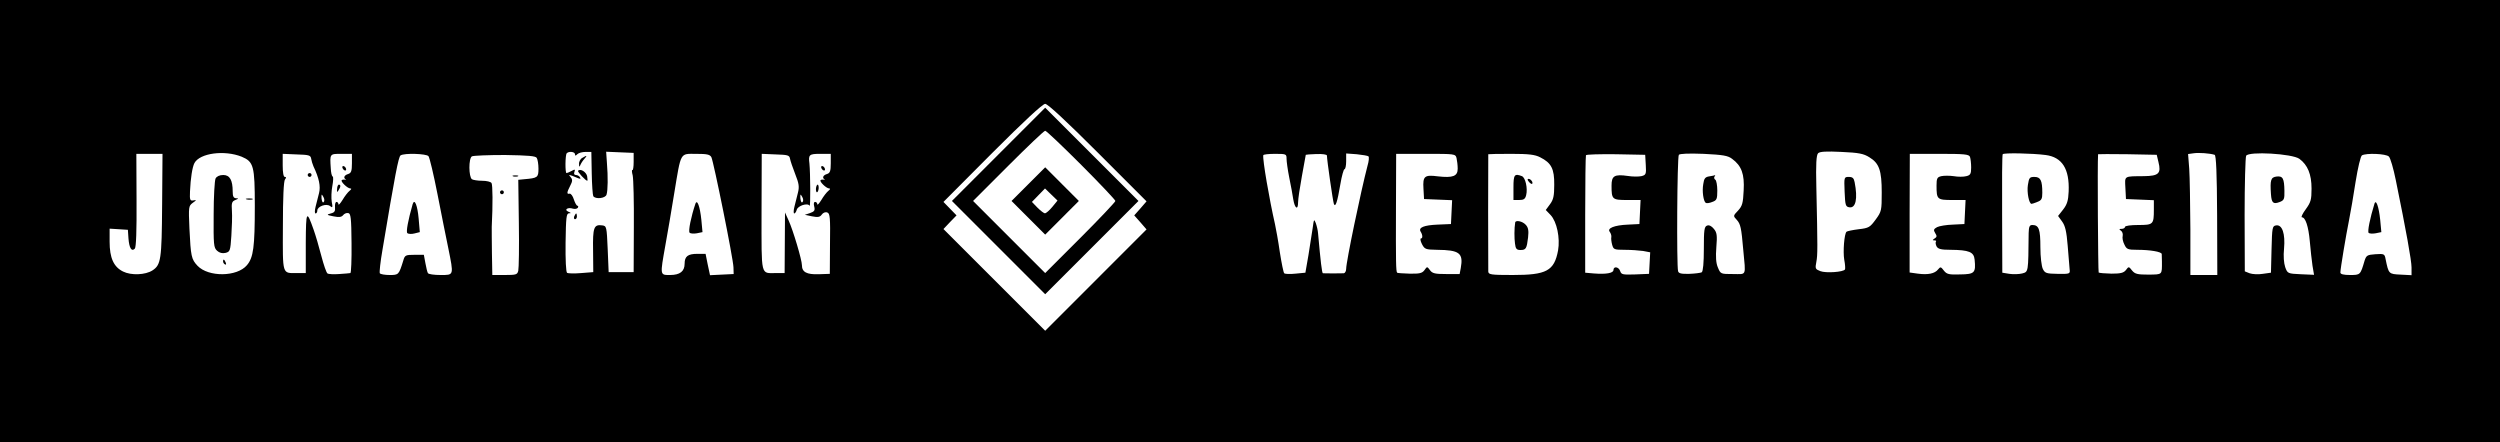 <?xml version="1.0" standalone="no"?>
<!DOCTYPE svg PUBLIC "-//W3C//DTD SVG 20010904//EN"
 "http://www.w3.org/TR/2001/REC-SVG-20010904/DTD/svg10.dtd">
<svg version="1.0" xmlns="http://www.w3.org/2000/svg"
 width="1300pt" height="230pt" viewBox="0 0  1300 230"
 preserveAspectRatio="xMidYMid meet">

<g transform="translate(0,230) scale(0.1,-0.1)"
fill="#000" stroke="none">
<path d="M0 1150 l0 -1150 6500 0 6500 0 0 1150 0 1150 -6500 0 -6500 0 0
-1150z m5709 356 l253 -253 -32 -37 -32 -36 32 -36 32 -37 -263 -263 -264
-264 -265 265 -264 264 34 36 34 35 -34 35 -34 35 254 255 c165 165 262 255
275 255 13 0 110 -90 274 -254z m4012 -24 c51 -31 64 -69 64 -183 0 -93 -1
-99 -31 -140 -30 -41 -36 -45 -89 -51 -32 -4 -60 -10 -63 -13 -12 -11 -19
-104 -12 -145 5 -25 6 -48 4 -51 -8 -14 -100 -20 -128 -9 -26 10 -28 13 -21
48 7 37 7 70 0 390 -3 120 0 165 9 175 9 9 42 11 122 7 90 -4 115 -9 145 -28z
m-8464 3 c62 -26 68 -48 68 -255 0 -215 -7 -269 -41 -309 -51 -61 -200 -63
-257 -3 -32 34 -35 49 -42 194 -5 113 -4 117 17 133 21 15 21 16 4 13 -18 -3
-20 2 -18 47 3 68 12 126 23 147 28 52 156 69 246 33z m1733 13 c0 -9 3 -9 12
0 7 7 26 12 43 12 l30 0 2 -110 c1 -60 5 -114 8 -120 11 -17 63 -12 69 8 7 22
8 92 2 165 l-4 58 71 -3 72 -3 0 -47 c0 -25 -3 -44 -6 -42 -4 2 -4 -10 1 -28
4 -18 7 -139 6 -268 l-1 -235 -65 0 -65 0 -5 120 c-5 116 -6 120 -28 123 -44
6 -50 -10 -48 -131 l1 -112 -63 -5 c-35 -3 -68 -2 -73 1 -6 3 -9 69 -8 157 2
132 4 152 18 153 12 0 11 2 -3 8 -25 10 -4 25 23 16 11 -3 22 -1 26 5 3 5 2
10 -2 10 -5 0 -13 15 -19 33 -5 17 -15 31 -22 30 -16 -4 -15 6 3 41 12 23 13
32 3 44 -14 17 -14 17 39 -5 11 -4 14 -3 9 5 -4 7 -14 12 -21 12 -9 0 -12 6
-8 16 5 14 3 15 -15 5 -11 -6 -23 -11 -26 -11 -8 0 -7 95 1 103 11 12 43 8 43
-5z m6017 -24 c49 -36 65 -79 60 -165 -3 -65 -7 -80 -29 -104 -26 -27 -26 -28
-7 -48 20 -22 24 -41 34 -157 13 -140 19 -125 -54 -125 -63 0 -64 0 -78 34
-10 23 -12 55 -8 106 5 61 3 76 -13 95 -12 15 -25 21 -35 17 -15 -5 -17 -24
-17 -121 0 -72 -4 -117 -11 -122 -6 -3 -35 -7 -65 -8 -41 -1 -55 2 -58 14 -8
29 -5 594 4 605 5 6 51 8 129 5 100 -5 126 -9 148 -26z m1630 20 c86 -11 125
-72 120 -190 -2 -47 -8 -67 -29 -94 l-26 -33 21 -29 c16 -22 23 -51 29 -126 4
-53 9 -108 10 -122 3 -24 2 -25 -62 -24 -58 1 -66 3 -77 25 -7 14 -13 63 -13
114 0 94 -8 115 -42 115 -14 0 -18 -8 -19 -42 -2 -206 -1 -201 -34 -210 -16
-4 -46 -5 -66 -2 l-37 6 -1 305 c-1 167 0 307 3 311 4 8 155 5 223 -4z m879 1
c8 -2 12 -97 13 -314 l1 -311 -70 0 -70 0 0 238 c-1 130 -3 272 -6 314 l-6 77
29 4 c26 4 84 0 109 -8z m441 -21 c43 -32 63 -80 63 -155 0 -58 -4 -71 -30
-107 -17 -23 -26 -42 -20 -42 18 0 34 -46 41 -125 4 -44 10 -101 14 -127 l8
-47 -69 3 c-68 3 -69 4 -81 37 -7 21 -10 58 -6 96 7 77 -9 126 -41 121 -20 -3
-21 -10 -24 -124 l-3 -122 -43 -6 c-23 -4 -54 -2 -68 3 l-25 10 -1 293 c0 161
4 300 8 308 13 24 240 11 277 -16z m-11114 -241 c-2 -283 -6 -310 -50 -339
-37 -24 -111 -27 -153 -6 -49 24 -70 71 -70 155 l0 68 48 -3 47 -3 3 -45 c4
-50 16 -70 33 -53 7 7 10 93 9 252 l-1 241 68 0 68 0 -2 -267z m775 242 c2
-11 7 -29 12 -40 29 -61 38 -104 29 -139 -5 -20 -13 -52 -18 -71 -5 -21 -5
-35 0 -35 5 0 9 7 9 15 0 22 48 39 67 23 12 -10 14 -7 8 23 -3 19 -2 55 3 81
5 26 6 49 2 50 -5 2 -9 21 -10 43 -5 76 -6 75 55 75 l55 0 0 -49 c0 -41 -4
-51 -20 -56 -20 -6 -26 -20 -12 -28 4 -2 2 -3 -5 -1 -6 1 -13 0 -16 -3 -7 -7
30 -43 45 -43 7 0 5 -5 -4 -12 -9 -7 -26 -29 -37 -48 -12 -19 -21 -29 -21 -22
0 6 -5 12 -10 12 -6 0 -9 -12 -8 -27 2 -21 -2 -28 -22 -33 -23 -6 -22 -8 14
-15 29 -6 42 -4 50 6 6 8 18 13 27 11 13 -2 16 -25 17 -157 1 -85 -2 -155 -6
-155 -4 -1 -30 -3 -58 -5 -27 -2 -55 -1 -61 3 -6 4 -20 45 -32 91 -12 47 -30
108 -40 136 -37 105 -40 100 -41 -67 l0 -158 -44 0 c-80 0 -76 -15 -75 243 0
149 4 236 11 244 7 9 7 13 -1 13 -7 0 -11 22 -11 60 l0 60 72 -3 c64 -2 73 -4
76 -22z m610 13 c6 -7 27 -96 47 -198 20 -102 45 -228 56 -280 29 -144 30
-140 -40 -140 -33 0 -63 4 -66 10 -3 5 -9 29 -13 52 l-8 43 -49 0 c-46 0 -50
-2 -58 -30 -23 -74 -24 -75 -71 -75 -25 0 -47 4 -51 9 -3 5 3 60 14 123 65
389 83 483 94 490 20 13 134 9 145 -4z m563 -9 c5 -8 9 -33 9 -56 0 -46 -4
-49 -75 -55 l-30 -3 3 -225 c2 -124 0 -235 -3 -248 -5 -20 -11 -22 -70 -22
l-65 0 -2 113 c-1 61 -1 123 -1 137 6 117 5 218 -1 228 -4 7 -26 12 -49 12
-23 0 -47 4 -53 8 -17 12 -18 109 0 119 8 4 85 7 172 7 120 -2 159 -5 165 -15z
m908 4 c12 -24 114 -529 115 -573 l1 -35 -62 -3 -61 -3 -12 56 -11 55 -43 0
c-49 0 -66 -13 -66 -51 0 -40 -24 -59 -76 -59 -53 0 -52 -3 -24 155 11 61 32
182 46 270 36 218 29 205 113 205 57 0 72 -3 80 -17z m409 -8 c2 -11 14 -47
27 -80 20 -50 22 -67 14 -98 -5 -20 -13 -53 -18 -72 -5 -19 -5 -35 -1 -35 4 0
10 8 13 19 5 21 57 38 67 21 5 -9 4 171 -1 220 -6 46 -1 50 56 50 l55 0 0 -49
c0 -41 -4 -51 -20 -56 -20 -6 -26 -20 -12 -28 4 -2 2 -3 -5 -1 -6 1 -13 0 -16
-3 -7 -7 30 -43 45 -43 7 0 5 -5 -4 -12 -9 -7 -26 -29 -37 -48 -12 -19 -21
-29 -21 -22 0 6 -5 12 -11 12 -7 0 -9 -9 -5 -24 5 -20 1 -26 -22 -34 l-27 -9
38 -8 c30 -6 41 -4 50 9 7 10 19 15 29 11 14 -5 16 -27 14 -163 l-1 -156 -58
-2 c-62 -2 -87 11 -87 47 0 27 -46 182 -69 232 l-19 42 -1 -157 -1 -158 -44 0
c-82 0 -76 -24 -76 316 l1 304 72 -3 c63 -2 72 -4 75 -22z m2582 0 c0 -14 6
-58 14 -98 8 -40 18 -91 21 -114 8 -48 25 -58 25 -15 0 16 9 77 20 137 11 60
20 109 20 110 0 1 25 3 55 4 32 1 55 -2 55 -8 0 -23 31 -237 36 -251 8 -21 18
8 34 103 7 42 17 77 21 77 5 0 9 19 9 41 l0 41 55 -4 c30 -3 58 -8 61 -11 4
-4 2 -26 -5 -49 -35 -134 -111 -499 -111 -536 0 -12 -6 -22 -12 -23 -15 -1
-100 -1 -109 0 -5 1 -12 61 -25 206 -1 17 -7 41 -12 55 -9 23 -10 20 -16 -25
-4 -27 -14 -91 -22 -141 l-16 -92 -52 -5 c-28 -3 -54 -2 -58 2 -4 3 -14 53
-23 110 -8 57 -20 122 -25 145 -30 132 -65 335 -61 359 1 4 28 7 61 7 58 0 60
-1 60 -25z m884 3 c3 -13 6 -38 6 -55 0 -39 -24 -49 -103 -40 -70 9 -79 1 -75
-64 l3 -54 73 -3 73 -3 -3 -62 -3 -62 -70 -3 c-70 -3 -100 -15 -88 -36 11 -17
12 -36 2 -36 -5 0 -3 -13 5 -29 14 -27 19 -29 78 -30 118 -1 138 -17 124 -95
l-6 -31 -70 0 c-57 0 -72 3 -84 20 -15 20 -15 20 -29 0 -12 -16 -26 -19 -77
-18 -34 1 -64 3 -65 5 -6 7 -7 55 -6 331 l1 287 154 0 c151 0 154 0 160 -22z
m435 4 c58 -29 74 -60 73 -143 0 -57 -4 -77 -22 -101 l-22 -30 25 -26 c33 -35
50 -120 39 -184 -20 -107 -60 -128 -236 -128 -113 0 -126 2 -127 18 -1 22 -1
606 0 610 1 1 54 2 119 2 92 0 124 -4 151 -18z m549 -39 c3 -49 1 -53 -23 -59
-14 -3 -46 -3 -70 1 -70 10 -85 1 -85 -50 0 -72 3 -75 82 -75 l69 0 -3 -62 -3
-63 -60 -3 c-71 -3 -110 -19 -94 -38 5 -7 9 -18 8 -26 -2 -7 0 -25 4 -40 7
-25 10 -27 65 -27 32 0 75 -3 96 -6 l37 -7 -3 -56 -3 -56 -72 -3 c-64 -2 -72
-1 -78 17 -7 23 -35 27 -35 6 0 -16 -38 -23 -101 -18 l-46 4 0 301 c0 166 2
305 4 310 3 4 73 6 156 5 l152 -3 3 -52z m1686 41 c3 -9 6 -33 6 -55 0 -33 -4
-40 -25 -45 -14 -4 -44 -4 -66 0 -21 3 -51 3 -64 0 -22 -5 -25 -12 -25 -49 0
-72 3 -75 82 -75 l69 0 -3 -62 -3 -63 -60 -3 c-33 -1 -70 -7 -82 -13 -18 -10
-20 -15 -10 -31 10 -15 9 -21 -3 -28 -12 -8 -12 -10 -1 -10 8 0 11 -3 8 -6 -3
-4 -2 -15 3 -25 8 -14 23 -18 73 -18 96 -1 121 -11 125 -51 7 -69 0 -76 -75
-77 -59 -2 -70 1 -85 20 -15 20 -18 21 -30 6 -17 -22 -53 -29 -105 -22 l-43 6
0 308 1 309 153 0 c131 0 155 -2 160 -16z m980 -27 c15 -59 1 -72 -75 -73
-107 -1 -100 3 -97 -61 l3 -58 73 -3 72 -3 0 -49 c0 -77 -3 -80 -81 -80 -39 0
-69 -4 -69 -10 0 -5 -8 -10 -17 -10 -14 0 -15 -2 -5 -9 8 -5 12 -17 10 -27 -3
-11 1 -31 9 -46 11 -24 18 -27 66 -27 67 0 127 -10 128 -22 0 -5 1 -22 1 -39
0 -70 4 -67 -69 -68 -58 0 -71 3 -86 21 -17 22 -18 22 -32 3 -12 -15 -27 -19
-75 -19 -34 1 -64 3 -67 6 -3 4 -7 572 -3 615 0 1 69 1 153 0 l152 -3 9 -38z
m1198 29 c8 -7 24 -63 36 -122 54 -264 82 -419 82 -455 l0 -40 -57 3 c-62 3
-62 3 -78 81 -5 27 -8 28 -53 25 -42 -3 -47 -6 -56 -33 -22 -75 -22 -75 -76
-75 -33 0 -50 4 -50 13 0 19 29 193 45 272 8 39 23 128 34 199 12 75 26 133
33 138 22 13 125 9 140 -6z m-10739 -237 c-5 -5 -9 3 -11 19 -1 24 0 25 9 9 7
-11 7 -23 2 -28z m2490 0 c-5 -5 -9 3 -11 19 -1 24 0 25 9 9 7 -11 7 -23 2
-28z"/>
<path d="M5192 1497 l-242 -242 243 -243 242 -242 243 243 242 242 -243 243
-242 242 -243 -243z m431 -55 c97 -97 177 -182 177 -187 0 -5 -82 -92 -182
-192 l-183 -183 -187 187 -188 188 182 182 c101 101 187 183 193 183 6 0 90
-80 188 -178z"/>
<path d="M5347 1342 l-87 -87 88 -88 87 -87 88 88 87 87 -88 88 -87 87 -88
-88z m125 -118 c-15 -18 -32 -33 -38 -33 -5 -1 -23 13 -39 29 l-29 30 34 35
34 35 33 -32 32 -31 -27 -33z"/>
<path d="M9592 1303 c3 -71 5 -78 25 -81 33 -5 44 45 27 131 -4 21 -11 27 -30
27 -25 0 -25 -1 -22 -77z"/>
<path d="M1121 1372 c-5 -10 -10 -95 -10 -188 -1 -156 0 -172 18 -188 12 -11
27 -15 44 -11 23 6 25 11 30 88 3 45 5 104 3 130 -3 42 0 50 18 57 17 7 18 9
4 9 -14 1 -18 10 -18 35 0 59 -15 86 -49 86 -19 0 -34 -7 -40 -18z"/>
<path d="M1283 1263 c9 -2 23 -2 30 0 6 3 -1 5 -18 5 -16 0 -22 -2 -12 -5z"/>
<path d="M1160 941 c0 -6 4 -13 10 -16 6 -3 7 1 4 9 -7 18 -14 21 -14 7z"/>
<path d="M3028 1479 c-10 -5 -18 -20 -17 -32 0 -15 2 -17 6 -7 3 8 12 23 21
33 17 19 15 21 -10 6z"/>
<path d="M3006 1412 c-5 -4 39 -52 48 -52 2 0 1 11 -1 24 -5 22 -35 41 -47 28z"/>
<path d="M2986 1175 c-3 -8 -1 -15 4 -15 6 0 10 7 10 15 0 8 -2 15 -4 15 -2 0
-6 -7 -10 -15z"/>
<path d="M8889 1383 c-22 -3 -28 -11 -32 -40 -7 -38 1 -90 13 -98 5 -3 20 -1
34 5 23 8 26 15 26 59 0 27 -5 53 -10 56 -6 4 -8 11 -5 16 4 5 5 8 3 8 -2 -1
-15 -4 -29 -6z"/>
<path d="M10545 1338 c-6 -38 6 -98 19 -98 3 0 16 4 30 10 22 8 26 16 26 47 0
65 -9 83 -41 83 -25 0 -28 -4 -34 -42z"/>
<path d="M11838 1382 c-30 -4 -34 -18 -29 -92 3 -45 12 -53 44 -41 24 9 27 15
26 58 -1 65 -8 79 -41 75z"/>
<path d="M1780 1431 c0 -5 5 -13 10 -16 6 -3 10 -2 10 4 0 5 -4 13 -10 16 -5
3 -10 2 -10 -4z"/>
<path d="M1600 1390 c0 -5 5 -10 10 -10 6 0 10 5 10 10 0 6 -4 10 -10 10 -5 0
-10 -4 -10 -10z"/>
<path d="M1753 1318 c-2 -18 0 -20 7 -8 12 18 13 30 2 30 -4 0 -9 -10 -9 -22z"/>
<path d="M2146 1239 c-24 -84 -35 -144 -28 -151 5 -5 22 -6 37 -2 l28 7 -6 70
c-6 68 -21 107 -31 76z"/>
<path d="M2668 1383 c6 -2 18 -2 25 0 6 3 1 5 -13 5 -14 0 -19 -2 -12 -5z"/>
<path d="M2600 1300 c0 -5 5 -10 10 -10 6 0 10 5 10 10 0 6 -4 10 -10 10 -5 0
-10 -4 -10 -10z"/>
<path d="M3616 1240 c-22 -65 -38 -142 -30 -150 5 -5 22 -6 38 -3 l29 6 -6 64
c-7 69 -22 110 -31 83z"/>
<path d="M4270 1431 c0 -5 5 -13 10 -16 6 -3 10 -2 10 4 0 5 -4 13 -10 16 -5
3 -10 2 -10 -4z"/>
<path d="M4243 1320 c-1 -11 2 -20 5 -20 4 0 8 9 9 20 1 11 -2 20 -5 20 -4 0
-8 -9 -9 -20z"/>
<path d="M7870 1325 l0 -65 30 0 c23 0 31 5 36 25 9 36 -4 92 -22 99 -39 15
-44 8 -44 -59z"/>
<path d="M7950 1355 c7 -9 15 -13 17 -11 7 7 -7 26 -19 26 -6 0 -6 -6 2 -15z"/>
<path d="M7879 1143 c-5 -29 -5 -83 -1 -110 3 -27 9 -33 28 -33 29 0 33 7 40
65 4 36 1 52 -12 66 -17 19 -53 26 -55 12z"/>
<path d="M12347 1240 c-23 -75 -37 -144 -30 -151 4 -4 21 -5 37 -2 l29 6 -6
64 c-7 68 -22 110 -30 83z"/>
</g>
</svg>
